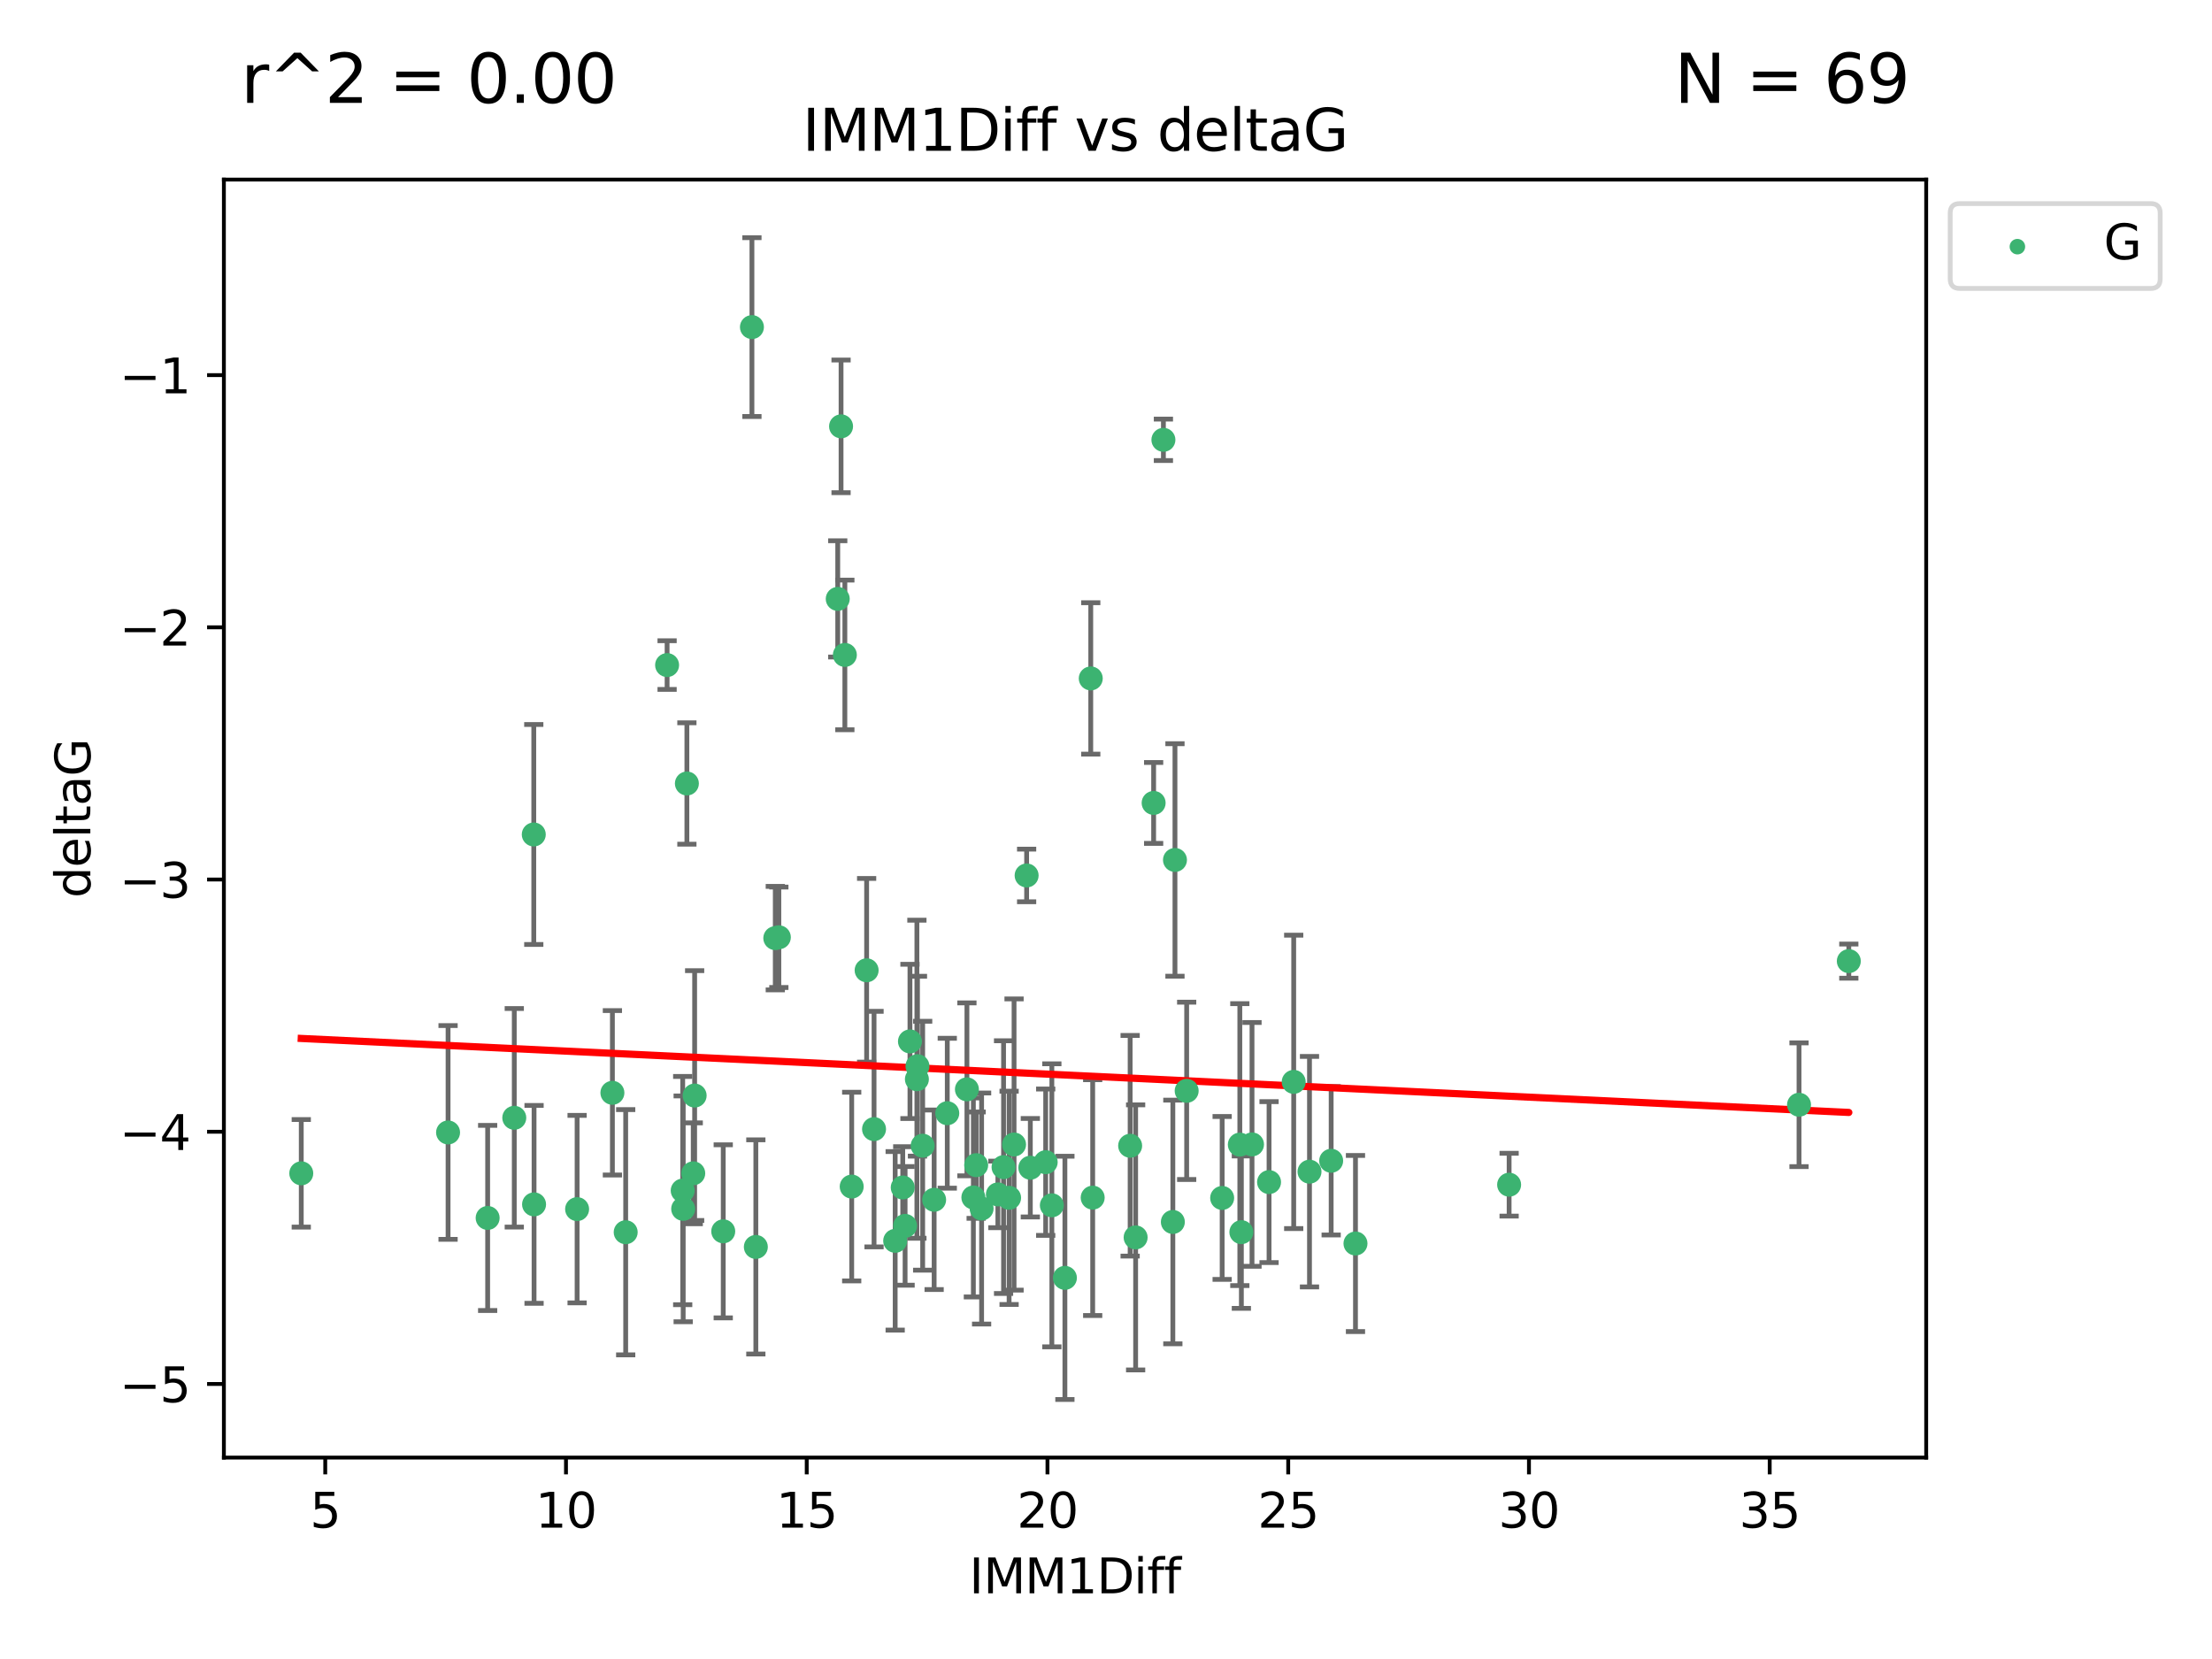 <?xml version="1.0" encoding="utf-8" standalone="no"?>
<!DOCTYPE svg PUBLIC "-//W3C//DTD SVG 1.1//EN"
  "http://www.w3.org/Graphics/SVG/1.1/DTD/svg11.dtd">
<svg xmlns:xlink="http://www.w3.org/1999/xlink" width="460.8pt" height="345.6pt" viewBox="0 0 460.8 345.6" xmlns="http://www.w3.org/2000/svg" version="1.1">
 <defs>
  <style type="text/css">*{stroke-linejoin: round; stroke-linecap: butt}</style>
 </defs>
 <g id="figure_1">
  <g id="patch_1">
   <path d="M 0 345.6 
L 460.8 345.6 
L 460.8 0 
L 0 0 
z
" style="fill: #ffffff"/>
  </g>
  <g id="axes_1">
   <g id="patch_2">
    <path d="M 46.64 303.64 
L 401.26 303.64 
L 401.26 37.411 
L 46.64 37.411 
z
" style="fill: #ffffff"/>
   </g>
   <g id="PathCollection_1">
    <defs>
     <path id="m825b48c2b1" d="M 0 1.118 
C 0.297 1.118 0.581 1 0.791 0.791 
C 1 0.581 1.118 0.297 1.118 0 
C 1.118 -0.297 1 -0.581 0.791 -0.791 
C 0.581 -1 0.297 -1.118 0 -1.118 
C -0.297 -1.118 -0.581 -1 -0.791 -0.791 
C -1 -0.581 -1.118 -0.297 -1.118 0 
C -1.118 0.297 -1 0.581 -0.791 0.791 
C -0.581 1 -0.297 1.118 0 1.118 
z
" style="stroke: #3cb371"/>
    </defs>
    <g clip-path="url(#p982694603c)">
     <use xlink:href="#m825b48c2b1" x="62.759" y="244.425" style="fill: #3cb371; stroke: #3cb371"/>
     <use xlink:href="#m825b48c2b1" x="130.343" y="256.695" style="fill: #3cb371; stroke: #3cb371"/>
     <use xlink:href="#m825b48c2b1" x="120.222" y="251.881" style="fill: #3cb371; stroke: #3cb371"/>
     <use xlink:href="#m825b48c2b1" x="107.133" y="232.858" style="fill: #3cb371; stroke: #3cb371"/>
     <use xlink:href="#m825b48c2b1" x="93.341" y="235.911" style="fill: #3cb371; stroke: #3cb371"/>
     <use xlink:href="#m825b48c2b1" x="244.326" y="254.558" style="fill: #3cb371; stroke: #3cb371"/>
     <use xlink:href="#m825b48c2b1" x="219.12" y="251.089" style="fill: #3cb371; stroke: #3cb371"/>
     <use xlink:href="#m825b48c2b1" x="207.877" y="248.817" style="fill: #3cb371; stroke: #3cb371"/>
     <use xlink:href="#m825b48c2b1" x="144.415" y="244.425" style="fill: #3cb371; stroke: #3cb371"/>
     <use xlink:href="#m825b48c2b1" x="101.586" y="253.721" style="fill: #3cb371; stroke: #3cb371"/>
     <use xlink:href="#m825b48c2b1" x="111.255" y="250.893" style="fill: #3cb371; stroke: #3cb371"/>
     <use xlink:href="#m825b48c2b1" x="188.548" y="255.371" style="fill: #3cb371; stroke: #3cb371"/>
     <use xlink:href="#m825b48c2b1" x="150.664" y="256.507" style="fill: #3cb371; stroke: #3cb371"/>
     <use xlink:href="#m825b48c2b1" x="202.771" y="249.45" style="fill: #3cb371; stroke: #3cb371"/>
     <use xlink:href="#m825b48c2b1" x="186.482" y="258.487" style="fill: #3cb371; stroke: #3cb371"/>
     <use xlink:href="#m825b48c2b1" x="269.502" y="225.376" style="fill: #3cb371; stroke: #3cb371"/>
     <use xlink:href="#m825b48c2b1" x="258.278" y="238.445" style="fill: #3cb371; stroke: #3cb371"/>
     <use xlink:href="#m825b48c2b1" x="182.079" y="235.214" style="fill: #3cb371; stroke: #3cb371"/>
     <use xlink:href="#m825b48c2b1" x="177.425" y="247.187" style="fill: #3cb371; stroke: #3cb371"/>
     <use xlink:href="#m825b48c2b1" x="203.353" y="242.723" style="fill: #3cb371; stroke: #3cb371"/>
     <use xlink:href="#m825b48c2b1" x="227.626" y="249.487" style="fill: #3cb371; stroke: #3cb371"/>
     <use xlink:href="#m825b48c2b1" x="277.306" y="241.81" style="fill: #3cb371; stroke: #3cb371"/>
     <use xlink:href="#m825b48c2b1" x="209.06" y="243.134" style="fill: #3cb371; stroke: #3cb371"/>
     <use xlink:href="#m825b48c2b1" x="272.792" y="244.081" style="fill: #3cb371; stroke: #3cb371"/>
     <use xlink:href="#m825b48c2b1" x="264.367" y="246.252" style="fill: #3cb371; stroke: #3cb371"/>
     <use xlink:href="#m825b48c2b1" x="244.768" y="179.144" style="fill: #3cb371; stroke: #3cb371"/>
     <use xlink:href="#m825b48c2b1" x="236.573" y="257.774" style="fill: #3cb371; stroke: #3cb371"/>
     <use xlink:href="#m825b48c2b1" x="254.597" y="249.556" style="fill: #3cb371; stroke: #3cb371"/>
     <use xlink:href="#m825b48c2b1" x="210.214" y="249.528" style="fill: #3cb371; stroke: #3cb371"/>
     <use xlink:href="#m825b48c2b1" x="142.319" y="251.826" style="fill: #3cb371; stroke: #3cb371"/>
     <use xlink:href="#m825b48c2b1" x="192.209" y="238.672" style="fill: #3cb371; stroke: #3cb371"/>
     <use xlink:href="#m825b48c2b1" x="188.057" y="247.376" style="fill: #3cb371; stroke: #3cb371"/>
     <use xlink:href="#m825b48c2b1" x="214.637" y="243.258" style="fill: #3cb371; stroke: #3cb371"/>
     <use xlink:href="#m825b48c2b1" x="162.249" y="195.252" style="fill: #3cb371; stroke: #3cb371"/>
     <use xlink:href="#m825b48c2b1" x="204.486" y="251.76" style="fill: #3cb371; stroke: #3cb371"/>
     <use xlink:href="#m825b48c2b1" x="194.597" y="249.936" style="fill: #3cb371; stroke: #3cb371"/>
     <use xlink:href="#m825b48c2b1" x="221.839" y="266.202" style="fill: #3cb371; stroke: #3cb371"/>
     <use xlink:href="#m825b48c2b1" x="138.969" y="138.549" style="fill: #3cb371; stroke: #3cb371"/>
     <use xlink:href="#m825b48c2b1" x="156.642" y="68.139" style="fill: #3cb371; stroke: #3cb371"/>
     <use xlink:href="#m825b48c2b1" x="260.816" y="238.401" style="fill: #3cb371; stroke: #3cb371"/>
     <use xlink:href="#m825b48c2b1" x="314.378" y="246.793" style="fill: #3cb371; stroke: #3cb371"/>
     <use xlink:href="#m825b48c2b1" x="235.43" y="238.684" style="fill: #3cb371; stroke: #3cb371"/>
     <use xlink:href="#m825b48c2b1" x="282.371" y="259.045" style="fill: #3cb371; stroke: #3cb371"/>
     <use xlink:href="#m825b48c2b1" x="258.599" y="256.68" style="fill: #3cb371; stroke: #3cb371"/>
     <use xlink:href="#m825b48c2b1" x="127.574" y="227.652" style="fill: #3cb371; stroke: #3cb371"/>
     <use xlink:href="#m825b48c2b1" x="161.507" y="195.43" style="fill: #3cb371; stroke: #3cb371"/>
     <use xlink:href="#m825b48c2b1" x="175.208" y="88.817" style="fill: #3cb371; stroke: #3cb371"/>
     <use xlink:href="#m825b48c2b1" x="197.335" y="231.905" style="fill: #3cb371; stroke: #3cb371"/>
     <use xlink:href="#m825b48c2b1" x="157.455" y="259.759" style="fill: #3cb371; stroke: #3cb371"/>
     <use xlink:href="#m825b48c2b1" x="191.126" y="222.107" style="fill: #3cb371; stroke: #3cb371"/>
     <use xlink:href="#m825b48c2b1" x="374.77" y="230.138" style="fill: #3cb371; stroke: #3cb371"/>
     <use xlink:href="#m825b48c2b1" x="174.516" y="124.76" style="fill: #3cb371; stroke: #3cb371"/>
     <use xlink:href="#m825b48c2b1" x="143.091" y="163.217" style="fill: #3cb371; stroke: #3cb371"/>
     <use xlink:href="#m825b48c2b1" x="180.534" y="202.131" style="fill: #3cb371; stroke: #3cb371"/>
     <use xlink:href="#m825b48c2b1" x="242.36" y="91.624" style="fill: #3cb371; stroke: #3cb371"/>
     <use xlink:href="#m825b48c2b1" x="189.561" y="216.946" style="fill: #3cb371; stroke: #3cb371"/>
     <use xlink:href="#m825b48c2b1" x="217.837" y="242.106" style="fill: #3cb371; stroke: #3cb371"/>
     <use xlink:href="#m825b48c2b1" x="201.427" y="226.931" style="fill: #3cb371; stroke: #3cb371"/>
     <use xlink:href="#m825b48c2b1" x="176" y="136.435" style="fill: #3cb371; stroke: #3cb371"/>
     <use xlink:href="#m825b48c2b1" x="191.006" y="224.821" style="fill: #3cb371; stroke: #3cb371"/>
     <use xlink:href="#m825b48c2b1" x="227.225" y="141.327" style="fill: #3cb371; stroke: #3cb371"/>
     <use xlink:href="#m825b48c2b1" x="385.141" y="200.22" style="fill: #3cb371; stroke: #3cb371"/>
     <use xlink:href="#m825b48c2b1" x="213.865" y="182.375" style="fill: #3cb371; stroke: #3cb371"/>
     <use xlink:href="#m825b48c2b1" x="247.205" y="227.244" style="fill: #3cb371; stroke: #3cb371"/>
     <use xlink:href="#m825b48c2b1" x="211.247" y="238.422" style="fill: #3cb371; stroke: #3cb371"/>
     <use xlink:href="#m825b48c2b1" x="111.195" y="173.836" style="fill: #3cb371; stroke: #3cb371"/>
     <use xlink:href="#m825b48c2b1" x="144.706" y="228.223" style="fill: #3cb371; stroke: #3cb371"/>
     <use xlink:href="#m825b48c2b1" x="142.219" y="248.018" style="fill: #3cb371; stroke: #3cb371"/>
     <use xlink:href="#m825b48c2b1" x="240.324" y="167.265" style="fill: #3cb371; stroke: #3cb371"/>
    </g>
   </g>
   <g id="matplotlib.axis_1">
    <g id="xtick_1">
     <g id="line2d_1">
      <defs>
       <path id="m8f45cfe10c" d="M 0 0 
L 0 3.5 
" style="stroke: #000000; stroke-width: 0.8"/>
      </defs>
      <g>
       <use xlink:href="#m8f45cfe10c" x="67.754" y="303.64" style="stroke: #000000; stroke-width: 0.8"/>
      </g>
     </g>
     <g id="text_1">
      <!-- 5 -->
      <g transform="translate(64.573 318.238)scale(0.1 -0.1)">
       <defs>
        <path id="DejaVuSans-35" d="M 691 4666 
L 3169 4666 
L 3169 4134 
L 1269 4134 
L 1269 2991 
Q 1406 3038 1543 3061 
Q 1681 3084 1819 3084 
Q 2600 3084 3056 2656 
Q 3513 2228 3513 1497 
Q 3513 744 3044 326 
Q 2575 -91 1722 -91 
Q 1428 -91 1123 -41 
Q 819 9 494 109 
L 494 744 
Q 775 591 1075 516 
Q 1375 441 1709 441 
Q 2250 441 2565 725 
Q 2881 1009 2881 1497 
Q 2881 1984 2565 2268 
Q 2250 2553 1709 2553 
Q 1456 2553 1204 2497 
Q 953 2441 691 2322 
L 691 4666 
z
" transform="scale(0.016)"/>
       </defs>
       <use xlink:href="#DejaVuSans-35"/>
      </g>
     </g>
    </g>
    <g id="xtick_2">
     <g id="line2d_2">
      <g>
       <use xlink:href="#m8f45cfe10c" x="117.905" y="303.64" style="stroke: #000000; stroke-width: 0.8"/>
      </g>
     </g>
     <g id="text_2">
      <!-- 10 -->
      <g transform="translate(111.543 318.238)scale(0.1 -0.1)">
       <defs>
        <path id="DejaVuSans-31" d="M 794 531 
L 1825 531 
L 1825 4091 
L 703 3866 
L 703 4441 
L 1819 4666 
L 2450 4666 
L 2450 531 
L 3481 531 
L 3481 0 
L 794 0 
L 794 531 
z
" transform="scale(0.016)"/>
        <path id="DejaVuSans-30" d="M 2034 4250 
Q 1547 4250 1301 3770 
Q 1056 3291 1056 2328 
Q 1056 1369 1301 889 
Q 1547 409 2034 409 
Q 2525 409 2770 889 
Q 3016 1369 3016 2328 
Q 3016 3291 2770 3770 
Q 2525 4250 2034 4250 
z
M 2034 4750 
Q 2819 4750 3233 4129 
Q 3647 3509 3647 2328 
Q 3647 1150 3233 529 
Q 2819 -91 2034 -91 
Q 1250 -91 836 529 
Q 422 1150 422 2328 
Q 422 3509 836 4129 
Q 1250 4750 2034 4750 
z
" transform="scale(0.016)"/>
       </defs>
       <use xlink:href="#DejaVuSans-31"/>
       <use xlink:href="#DejaVuSans-30" x="63.623"/>
      </g>
     </g>
    </g>
    <g id="xtick_3">
     <g id="line2d_3">
      <g>
       <use xlink:href="#m8f45cfe10c" x="168.057" y="303.64" style="stroke: #000000; stroke-width: 0.8"/>
      </g>
     </g>
     <g id="text_3">
      <!-- 15 -->
      <g transform="translate(161.694 318.238)scale(0.1 -0.1)">
       <use xlink:href="#DejaVuSans-31"/>
       <use xlink:href="#DejaVuSans-35" x="63.623"/>
      </g>
     </g>
    </g>
    <g id="xtick_4">
     <g id="line2d_4">
      <g>
       <use xlink:href="#m8f45cfe10c" x="218.208" y="303.64" style="stroke: #000000; stroke-width: 0.8"/>
      </g>
     </g>
     <g id="text_4">
      <!-- 20 -->
      <g transform="translate(211.845 318.238)scale(0.1 -0.1)">
       <defs>
        <path id="DejaVuSans-32" d="M 1228 531 
L 3431 531 
L 3431 0 
L 469 0 
L 469 531 
Q 828 903 1448 1529 
Q 2069 2156 2228 2338 
Q 2531 2678 2651 2914 
Q 2772 3150 2772 3378 
Q 2772 3750 2511 3984 
Q 2250 4219 1831 4219 
Q 1534 4219 1204 4116 
Q 875 4013 500 3803 
L 500 4441 
Q 881 4594 1212 4672 
Q 1544 4750 1819 4750 
Q 2544 4750 2975 4387 
Q 3406 4025 3406 3419 
Q 3406 3131 3298 2873 
Q 3191 2616 2906 2266 
Q 2828 2175 2409 1742 
Q 1991 1309 1228 531 
z
" transform="scale(0.016)"/>
       </defs>
       <use xlink:href="#DejaVuSans-32"/>
       <use xlink:href="#DejaVuSans-30" x="63.623"/>
      </g>
     </g>
    </g>
    <g id="xtick_5">
     <g id="line2d_5">
      <g>
       <use xlink:href="#m8f45cfe10c" x="268.359" y="303.64" style="stroke: #000000; stroke-width: 0.8"/>
      </g>
     </g>
     <g id="text_5">
      <!-- 25 -->
      <g transform="translate(261.996 318.238)scale(0.1 -0.1)">
       <use xlink:href="#DejaVuSans-32"/>
       <use xlink:href="#DejaVuSans-35" x="63.623"/>
      </g>
     </g>
    </g>
    <g id="xtick_6">
     <g id="line2d_6">
      <g>
       <use xlink:href="#m8f45cfe10c" x="318.51" y="303.64" style="stroke: #000000; stroke-width: 0.8"/>
      </g>
     </g>
     <g id="text_6">
      <!-- 30 -->
      <g transform="translate(312.148 318.238)scale(0.1 -0.1)">
       <defs>
        <path id="DejaVuSans-33" d="M 2597 2516 
Q 3050 2419 3304 2112 
Q 3559 1806 3559 1356 
Q 3559 666 3084 287 
Q 2609 -91 1734 -91 
Q 1441 -91 1130 -33 
Q 819 25 488 141 
L 488 750 
Q 750 597 1062 519 
Q 1375 441 1716 441 
Q 2309 441 2620 675 
Q 2931 909 2931 1356 
Q 2931 1769 2642 2001 
Q 2353 2234 1838 2234 
L 1294 2234 
L 1294 2753 
L 1863 2753 
Q 2328 2753 2575 2939 
Q 2822 3125 2822 3475 
Q 2822 3834 2567 4026 
Q 2313 4219 1838 4219 
Q 1578 4219 1281 4162 
Q 984 4106 628 3988 
L 628 4550 
Q 988 4650 1302 4700 
Q 1616 4750 1894 4750 
Q 2613 4750 3031 4423 
Q 3450 4097 3450 3541 
Q 3450 3153 3228 2886 
Q 3006 2619 2597 2516 
z
" transform="scale(0.016)"/>
       </defs>
       <use xlink:href="#DejaVuSans-33"/>
       <use xlink:href="#DejaVuSans-30" x="63.623"/>
      </g>
     </g>
    </g>
    <g id="xtick_7">
     <g id="line2d_7">
      <g>
       <use xlink:href="#m8f45cfe10c" x="368.661" y="303.64" style="stroke: #000000; stroke-width: 0.8"/>
      </g>
     </g>
     <g id="text_7">
      <!-- 35 -->
      <g transform="translate(362.299 318.238)scale(0.1 -0.1)">
       <use xlink:href="#DejaVuSans-33"/>
       <use xlink:href="#DejaVuSans-35" x="63.623"/>
      </g>
     </g>
    </g>
    <g id="text_8">
     <!-- IMM1Diff -->
     <g transform="translate(201.906 331.917)scale(0.1 -0.1)">
      <defs>
       <path id="DejaVuSans-49" d="M 628 4666 
L 1259 4666 
L 1259 0 
L 628 0 
L 628 4666 
z
" transform="scale(0.016)"/>
       <path id="DejaVuSans-4d" d="M 628 4666 
L 1569 4666 
L 2759 1491 
L 3956 4666 
L 4897 4666 
L 4897 0 
L 4281 0 
L 4281 4097 
L 3078 897 
L 2444 897 
L 1241 4097 
L 1241 0 
L 628 0 
L 628 4666 
z
" transform="scale(0.016)"/>
       <path id="DejaVuSans-44" d="M 1259 4147 
L 1259 519 
L 2022 519 
Q 2988 519 3436 956 
Q 3884 1394 3884 2338 
Q 3884 3275 3436 3711 
Q 2988 4147 2022 4147 
L 1259 4147 
z
M 628 4666 
L 1925 4666 
Q 3281 4666 3915 4102 
Q 4550 3538 4550 2338 
Q 4550 1131 3912 565 
Q 3275 0 1925 0 
L 628 0 
L 628 4666 
z
" transform="scale(0.016)"/>
       <path id="DejaVuSans-69" d="M 603 3500 
L 1178 3500 
L 1178 0 
L 603 0 
L 603 3500 
z
M 603 4863 
L 1178 4863 
L 1178 4134 
L 603 4134 
L 603 4863 
z
" transform="scale(0.016)"/>
       <path id="DejaVuSans-66" d="M 2375 4863 
L 2375 4384 
L 1825 4384 
Q 1516 4384 1395 4259 
Q 1275 4134 1275 3809 
L 1275 3500 
L 2222 3500 
L 2222 3053 
L 1275 3053 
L 1275 0 
L 697 0 
L 697 3053 
L 147 3053 
L 147 3500 
L 697 3500 
L 697 3744 
Q 697 4328 969 4595 
Q 1241 4863 1831 4863 
L 2375 4863 
z
" transform="scale(0.016)"/>
      </defs>
      <use xlink:href="#DejaVuSans-49"/>
      <use xlink:href="#DejaVuSans-4d" x="29.492"/>
      <use xlink:href="#DejaVuSans-4d" x="115.771"/>
      <use xlink:href="#DejaVuSans-31" x="202.051"/>
      <use xlink:href="#DejaVuSans-44" x="265.674"/>
      <use xlink:href="#DejaVuSans-69" x="342.676"/>
      <use xlink:href="#DejaVuSans-66" x="370.459"/>
      <use xlink:href="#DejaVuSans-66" x="405.664"/>
     </g>
    </g>
   </g>
   <g id="matplotlib.axis_2">
    <g id="ytick_1">
     <g id="line2d_8">
      <defs>
       <path id="mdd35328c5e" d="M 0 0 
L -3.5 0 
" style="stroke: #000000; stroke-width: 0.8"/>
      </defs>
      <g>
       <use xlink:href="#mdd35328c5e" x="46.64" y="288.305" style="stroke: #000000; stroke-width: 0.8"/>
      </g>
     </g>
     <g id="text_9">
      <!-- −5 -->
      <g transform="translate(24.898 292.104)scale(0.1 -0.1)">
       <defs>
        <path id="DejaVuSans-2212" d="M 678 2272 
L 4684 2272 
L 4684 1741 
L 678 1741 
L 678 2272 
z
" transform="scale(0.016)"/>
       </defs>
       <use xlink:href="#DejaVuSans-2212"/>
       <use xlink:href="#DejaVuSans-35" x="83.789"/>
      </g>
     </g>
    </g>
    <g id="ytick_2">
     <g id="line2d_9">
      <g>
       <use xlink:href="#mdd35328c5e" x="46.64" y="235.764" style="stroke: #000000; stroke-width: 0.8"/>
      </g>
     </g>
     <g id="text_10">
      <!-- −4 -->
      <g transform="translate(24.898 239.563)scale(0.1 -0.1)">
       <defs>
        <path id="DejaVuSans-34" d="M 2419 4116 
L 825 1625 
L 2419 1625 
L 2419 4116 
z
M 2253 4666 
L 3047 4666 
L 3047 1625 
L 3713 1625 
L 3713 1100 
L 3047 1100 
L 3047 0 
L 2419 0 
L 2419 1100 
L 313 1100 
L 313 1709 
L 2253 4666 
z
" transform="scale(0.016)"/>
       </defs>
       <use xlink:href="#DejaVuSans-2212"/>
       <use xlink:href="#DejaVuSans-34" x="83.789"/>
      </g>
     </g>
    </g>
    <g id="ytick_3">
     <g id="line2d_10">
      <g>
       <use xlink:href="#mdd35328c5e" x="46.64" y="183.223" style="stroke: #000000; stroke-width: 0.8"/>
      </g>
     </g>
     <g id="text_11">
      <!-- −3 -->
      <g transform="translate(24.898 187.022)scale(0.1 -0.1)">
       <use xlink:href="#DejaVuSans-2212"/>
       <use xlink:href="#DejaVuSans-33" x="83.789"/>
      </g>
     </g>
    </g>
    <g id="ytick_4">
     <g id="line2d_11">
      <g>
       <use xlink:href="#mdd35328c5e" x="46.64" y="130.682" style="stroke: #000000; stroke-width: 0.8"/>
      </g>
     </g>
     <g id="text_12">
      <!-- −2 -->
      <g transform="translate(24.898 134.481)scale(0.1 -0.1)">
       <use xlink:href="#DejaVuSans-2212"/>
       <use xlink:href="#DejaVuSans-32" x="83.789"/>
      </g>
     </g>
    </g>
    <g id="ytick_5">
     <g id="line2d_12">
      <g>
       <use xlink:href="#mdd35328c5e" x="46.64" y="78.141" style="stroke: #000000; stroke-width: 0.8"/>
      </g>
     </g>
     <g id="text_13">
      <!-- −1 -->
      <g transform="translate(24.898 81.94)scale(0.1 -0.1)">
       <use xlink:href="#DejaVuSans-2212"/>
       <use xlink:href="#DejaVuSans-31" x="83.789"/>
      </g>
     </g>
    </g>
    <g id="text_14">
     <!-- deltaG -->
     <g transform="translate(18.818 187.064)rotate(-90)scale(0.1 -0.1)">
      <defs>
       <path id="DejaVuSans-64" d="M 2906 2969 
L 2906 4863 
L 3481 4863 
L 3481 0 
L 2906 0 
L 2906 525 
Q 2725 213 2448 61 
Q 2172 -91 1784 -91 
Q 1150 -91 751 415 
Q 353 922 353 1747 
Q 353 2572 751 3078 
Q 1150 3584 1784 3584 
Q 2172 3584 2448 3432 
Q 2725 3281 2906 2969 
z
M 947 1747 
Q 947 1113 1208 752 
Q 1469 391 1925 391 
Q 2381 391 2643 752 
Q 2906 1113 2906 1747 
Q 2906 2381 2643 2742 
Q 2381 3103 1925 3103 
Q 1469 3103 1208 2742 
Q 947 2381 947 1747 
z
" transform="scale(0.016)"/>
       <path id="DejaVuSans-65" d="M 3597 1894 
L 3597 1613 
L 953 1613 
Q 991 1019 1311 708 
Q 1631 397 2203 397 
Q 2534 397 2845 478 
Q 3156 559 3463 722 
L 3463 178 
Q 3153 47 2828 -22 
Q 2503 -91 2169 -91 
Q 1331 -91 842 396 
Q 353 884 353 1716 
Q 353 2575 817 3079 
Q 1281 3584 2069 3584 
Q 2775 3584 3186 3129 
Q 3597 2675 3597 1894 
z
M 3022 2063 
Q 3016 2534 2758 2815 
Q 2500 3097 2075 3097 
Q 1594 3097 1305 2825 
Q 1016 2553 972 2059 
L 3022 2063 
z
" transform="scale(0.016)"/>
       <path id="DejaVuSans-6c" d="M 603 4863 
L 1178 4863 
L 1178 0 
L 603 0 
L 603 4863 
z
" transform="scale(0.016)"/>
       <path id="DejaVuSans-74" d="M 1172 4494 
L 1172 3500 
L 2356 3500 
L 2356 3053 
L 1172 3053 
L 1172 1153 
Q 1172 725 1289 603 
Q 1406 481 1766 481 
L 2356 481 
L 2356 0 
L 1766 0 
Q 1100 0 847 248 
Q 594 497 594 1153 
L 594 3053 
L 172 3053 
L 172 3500 
L 594 3500 
L 594 4494 
L 1172 4494 
z
" transform="scale(0.016)"/>
       <path id="DejaVuSans-61" d="M 2194 1759 
Q 1497 1759 1228 1600 
Q 959 1441 959 1056 
Q 959 750 1161 570 
Q 1363 391 1709 391 
Q 2188 391 2477 730 
Q 2766 1069 2766 1631 
L 2766 1759 
L 2194 1759 
z
M 3341 1997 
L 3341 0 
L 2766 0 
L 2766 531 
Q 2569 213 2275 61 
Q 1981 -91 1556 -91 
Q 1019 -91 701 211 
Q 384 513 384 1019 
Q 384 1609 779 1909 
Q 1175 2209 1959 2209 
L 2766 2209 
L 2766 2266 
Q 2766 2663 2505 2880 
Q 2244 3097 1772 3097 
Q 1472 3097 1187 3025 
Q 903 2953 641 2809 
L 641 3341 
Q 956 3463 1253 3523 
Q 1550 3584 1831 3584 
Q 2591 3584 2966 3190 
Q 3341 2797 3341 1997 
z
" transform="scale(0.016)"/>
       <path id="DejaVuSans-47" d="M 3809 666 
L 3809 1919 
L 2778 1919 
L 2778 2438 
L 4434 2438 
L 4434 434 
Q 4069 175 3628 42 
Q 3188 -91 2688 -91 
Q 1594 -91 976 548 
Q 359 1188 359 2328 
Q 359 3472 976 4111 
Q 1594 4750 2688 4750 
Q 3144 4750 3555 4637 
Q 3966 4525 4313 4306 
L 4313 3634 
Q 3963 3931 3569 4081 
Q 3175 4231 2741 4231 
Q 1884 4231 1454 3753 
Q 1025 3275 1025 2328 
Q 1025 1384 1454 906 
Q 1884 428 2741 428 
Q 3075 428 3337 486 
Q 3600 544 3809 666 
z
" transform="scale(0.016)"/>
      </defs>
      <use xlink:href="#DejaVuSans-64"/>
      <use xlink:href="#DejaVuSans-65" x="63.477"/>
      <use xlink:href="#DejaVuSans-6c" x="125"/>
      <use xlink:href="#DejaVuSans-74" x="152.783"/>
      <use xlink:href="#DejaVuSans-61" x="191.992"/>
      <use xlink:href="#DejaVuSans-47" x="253.271"/>
     </g>
    </g>
   </g>
   <g id="LineCollection_1">
    <path d="M 62.759 255.627 
L 62.759 233.222 
" clip-path="url(#p982694603c)" style="fill: none; stroke: #696969"/>
    <path d="M 130.343 282.242 
L 130.343 231.149 
" clip-path="url(#p982694603c)" style="fill: none; stroke: #696969"/>
    <path d="M 120.222 271.408 
L 120.222 232.354 
" clip-path="url(#p982694603c)" style="fill: none; stroke: #696969"/>
    <path d="M 107.133 255.624 
L 107.133 210.093 
" clip-path="url(#p982694603c)" style="fill: none; stroke: #696969"/>
    <path d="M 93.341 258.174 
L 93.341 213.647 
" clip-path="url(#p982694603c)" style="fill: none; stroke: #696969"/>
    <path d="M 244.326 279.938 
L 244.326 229.178 
" clip-path="url(#p982694603c)" style="fill: none; stroke: #696969"/>
    <path d="M 219.12 280.57 
L 219.12 221.607 
" clip-path="url(#p982694603c)" style="fill: none; stroke: #696969"/>
    <path d="M 207.877 255.751 
L 207.877 241.882 
" clip-path="url(#p982694603c)" style="fill: none; stroke: #696969"/>
    <path d="M 144.415 254.937 
L 144.415 233.913 
" clip-path="url(#p982694603c)" style="fill: none; stroke: #696969"/>
    <path d="M 101.586 273.003 
L 101.586 234.438 
" clip-path="url(#p982694603c)" style="fill: none; stroke: #696969"/>
    <path d="M 111.255 271.505 
L 111.255 230.282 
" clip-path="url(#p982694603c)" style="fill: none; stroke: #696969"/>
    <path d="M 188.548 267.729 
L 188.548 243.012 
" clip-path="url(#p982694603c)" style="fill: none; stroke: #696969"/>
    <path d="M 150.664 274.537 
L 150.664 238.476 
" clip-path="url(#p982694603c)" style="fill: none; stroke: #696969"/>
    <path d="M 202.771 270.178 
L 202.771 228.721 
" clip-path="url(#p982694603c)" style="fill: none; stroke: #696969"/>
    <path d="M 186.482 277.081 
L 186.482 239.893 
" clip-path="url(#p982694603c)" style="fill: none; stroke: #696969"/>
    <path d="M 269.502 255.936 
L 269.502 194.815 
" clip-path="url(#p982694603c)" style="fill: none; stroke: #696969"/>
    <path d="M 258.278 267.808 
L 258.278 209.081 
" clip-path="url(#p982694603c)" style="fill: none; stroke: #696969"/>
    <path d="M 182.079 259.751 
L 182.079 210.678 
" clip-path="url(#p982694603c)" style="fill: none; stroke: #696969"/>
    <path d="M 177.425 266.841 
L 177.425 227.533 
" clip-path="url(#p982694603c)" style="fill: none; stroke: #696969"/>
    <path d="M 203.353 253.801 
L 203.353 231.644 
" clip-path="url(#p982694603c)" style="fill: none; stroke: #696969"/>
    <path d="M 227.626 274.048 
L 227.626 224.927 
" clip-path="url(#p982694603c)" style="fill: none; stroke: #696969"/>
    <path d="M 277.306 257.271 
L 277.306 226.349 
" clip-path="url(#p982694603c)" style="fill: none; stroke: #696969"/>
    <path d="M 209.06 269.461 
L 209.06 216.808 
" clip-path="url(#p982694603c)" style="fill: none; stroke: #696969"/>
    <path d="M 272.792 268.088 
L 272.792 220.074 
" clip-path="url(#p982694603c)" style="fill: none; stroke: #696969"/>
    <path d="M 264.367 263.015 
L 264.367 229.489 
" clip-path="url(#p982694603c)" style="fill: none; stroke: #696969"/>
    <path d="M 244.768 203.359 
L 244.768 154.929 
" clip-path="url(#p982694603c)" style="fill: none; stroke: #696969"/>
    <path d="M 236.573 285.384 
L 236.573 230.164 
" clip-path="url(#p982694603c)" style="fill: none; stroke: #696969"/>
    <path d="M 254.597 266.523 
L 254.597 232.589 
" clip-path="url(#p982694603c)" style="fill: none; stroke: #696969"/>
    <path d="M 210.214 271.741 
L 210.214 227.314 
" clip-path="url(#p982694603c)" style="fill: none; stroke: #696969"/>
    <path d="M 142.319 275.345 
L 142.319 228.307 
" clip-path="url(#p982694603c)" style="fill: none; stroke: #696969"/>
    <path d="M 192.209 264.599 
L 192.209 212.746 
" clip-path="url(#p982694603c)" style="fill: none; stroke: #696969"/>
    <path d="M 188.057 255.872 
L 188.057 238.88 
" clip-path="url(#p982694603c)" style="fill: none; stroke: #696969"/>
    <path d="M 214.637 253.515 
L 214.637 233.002 
" clip-path="url(#p982694603c)" style="fill: none; stroke: #696969"/>
    <path d="M 162.249 205.714 
L 162.249 184.79 
" clip-path="url(#p982694603c)" style="fill: none; stroke: #696969"/>
    <path d="M 204.486 275.826 
L 204.486 227.693 
" clip-path="url(#p982694603c)" style="fill: none; stroke: #696969"/>
    <path d="M 194.597 268.638 
L 194.597 231.234 
" clip-path="url(#p982694603c)" style="fill: none; stroke: #696969"/>
    <path d="M 221.839 291.539 
L 221.839 240.865 
" clip-path="url(#p982694603c)" style="fill: none; stroke: #696969"/>
    <path d="M 138.969 143.615 
L 138.969 133.482 
" clip-path="url(#p982694603c)" style="fill: none; stroke: #696969"/>
    <path d="M 156.642 86.766 
L 156.642 49.513 
" clip-path="url(#p982694603c)" style="fill: none; stroke: #696969"/>
    <path d="M 260.816 263.792 
L 260.816 213.01 
" clip-path="url(#p982694603c)" style="fill: none; stroke: #696969"/>
    <path d="M 314.378 253.335 
L 314.378 240.251 
" clip-path="url(#p982694603c)" style="fill: none; stroke: #696969"/>
    <path d="M 235.43 261.667 
L 235.43 215.702 
" clip-path="url(#p982694603c)" style="fill: none; stroke: #696969"/>
    <path d="M 282.371 277.389 
L 282.371 240.702 
" clip-path="url(#p982694603c)" style="fill: none; stroke: #696969"/>
    <path d="M 258.599 272.553 
L 258.599 240.808 
" clip-path="url(#p982694603c)" style="fill: none; stroke: #696969"/>
    <path d="M 127.574 244.777 
L 127.574 210.527 
" clip-path="url(#p982694603c)" style="fill: none; stroke: #696969"/>
    <path d="M 161.507 206.207 
L 161.507 184.653 
" clip-path="url(#p982694603c)" style="fill: none; stroke: #696969"/>
    <path d="M 175.208 102.635 
L 175.208 75 
" clip-path="url(#p982694603c)" style="fill: none; stroke: #696969"/>
    <path d="M 197.335 247.516 
L 197.335 216.294 
" clip-path="url(#p982694603c)" style="fill: none; stroke: #696969"/>
    <path d="M 157.455 282.067 
L 157.455 237.45 
" clip-path="url(#p982694603c)" style="fill: none; stroke: #696969"/>
    <path d="M 191.126 240.845 
L 191.126 203.369 
" clip-path="url(#p982694603c)" style="fill: none; stroke: #696969"/>
    <path d="M 374.77 243.023 
L 374.77 217.253 
" clip-path="url(#p982694603c)" style="fill: none; stroke: #696969"/>
    <path d="M 174.516 136.867 
L 174.516 112.652 
" clip-path="url(#p982694603c)" style="fill: none; stroke: #696969"/>
    <path d="M 143.091 175.863 
L 143.091 150.571 
" clip-path="url(#p982694603c)" style="fill: none; stroke: #696969"/>
    <path d="M 180.534 221.258 
L 180.534 183.003 
" clip-path="url(#p982694603c)" style="fill: none; stroke: #696969"/>
    <path d="M 242.36 95.942 
L 242.36 87.306 
" clip-path="url(#p982694603c)" style="fill: none; stroke: #696969"/>
    <path d="M 189.561 233.011 
L 189.561 200.881 
" clip-path="url(#p982694603c)" style="fill: none; stroke: #696969"/>
    <path d="M 217.837 257.353 
L 217.837 226.859 
" clip-path="url(#p982694603c)" style="fill: none; stroke: #696969"/>
    <path d="M 201.427 244.944 
L 201.427 208.919 
" clip-path="url(#p982694603c)" style="fill: none; stroke: #696969"/>
    <path d="M 176 152.024 
L 176 120.846 
" clip-path="url(#p982694603c)" style="fill: none; stroke: #696969"/>
    <path d="M 191.006 257.949 
L 191.006 191.694 
" clip-path="url(#p982694603c)" style="fill: none; stroke: #696969"/>
    <path d="M 227.225 157.095 
L 227.225 125.56 
" clip-path="url(#p982694603c)" style="fill: none; stroke: #696969"/>
    <path d="M 385.141 203.777 
L 385.141 196.663 
" clip-path="url(#p982694603c)" style="fill: none; stroke: #696969"/>
    <path d="M 213.865 187.855 
L 213.865 176.895 
" clip-path="url(#p982694603c)" style="fill: none; stroke: #696969"/>
    <path d="M 247.205 245.712 
L 247.205 208.775 
" clip-path="url(#p982694603c)" style="fill: none; stroke: #696969"/>
    <path d="M 211.247 268.756 
L 211.247 208.088 
" clip-path="url(#p982694603c)" style="fill: none; stroke: #696969"/>
    <path d="M 111.195 196.746 
L 111.195 150.927 
" clip-path="url(#p982694603c)" style="fill: none; stroke: #696969"/>
    <path d="M 144.706 254.242 
L 144.706 202.204 
" clip-path="url(#p982694603c)" style="fill: none; stroke: #696969"/>
    <path d="M 142.219 271.795 
L 142.219 224.242 
" clip-path="url(#p982694603c)" style="fill: none; stroke: #696969"/>
    <path d="M 240.324 175.693 
L 240.324 158.837 
" clip-path="url(#p982694603c)" style="fill: none; stroke: #696969"/>
   </g>
   <g id="line2d_13">
    <defs>
     <path id="mbebe354546" d="M 2 0 
L -2 -0 
" style="stroke: #696969"/>
    </defs>
    <g clip-path="url(#p982694603c)">
     <use xlink:href="#mbebe354546" x="62.759" y="255.627" style="fill: #696969; stroke: #696969"/>
     <use xlink:href="#mbebe354546" x="130.343" y="282.242" style="fill: #696969; stroke: #696969"/>
     <use xlink:href="#mbebe354546" x="120.222" y="271.408" style="fill: #696969; stroke: #696969"/>
     <use xlink:href="#mbebe354546" x="107.133" y="255.624" style="fill: #696969; stroke: #696969"/>
     <use xlink:href="#mbebe354546" x="93.341" y="258.174" style="fill: #696969; stroke: #696969"/>
     <use xlink:href="#mbebe354546" x="244.326" y="279.938" style="fill: #696969; stroke: #696969"/>
     <use xlink:href="#mbebe354546" x="219.12" y="280.57" style="fill: #696969; stroke: #696969"/>
     <use xlink:href="#mbebe354546" x="207.877" y="255.751" style="fill: #696969; stroke: #696969"/>
     <use xlink:href="#mbebe354546" x="144.415" y="254.937" style="fill: #696969; stroke: #696969"/>
     <use xlink:href="#mbebe354546" x="101.586" y="273.003" style="fill: #696969; stroke: #696969"/>
     <use xlink:href="#mbebe354546" x="111.255" y="271.505" style="fill: #696969; stroke: #696969"/>
     <use xlink:href="#mbebe354546" x="188.548" y="267.729" style="fill: #696969; stroke: #696969"/>
     <use xlink:href="#mbebe354546" x="150.664" y="274.537" style="fill: #696969; stroke: #696969"/>
     <use xlink:href="#mbebe354546" x="202.771" y="270.178" style="fill: #696969; stroke: #696969"/>
     <use xlink:href="#mbebe354546" x="186.482" y="277.081" style="fill: #696969; stroke: #696969"/>
     <use xlink:href="#mbebe354546" x="269.502" y="255.936" style="fill: #696969; stroke: #696969"/>
     <use xlink:href="#mbebe354546" x="258.278" y="267.808" style="fill: #696969; stroke: #696969"/>
     <use xlink:href="#mbebe354546" x="182.079" y="259.751" style="fill: #696969; stroke: #696969"/>
     <use xlink:href="#mbebe354546" x="177.425" y="266.841" style="fill: #696969; stroke: #696969"/>
     <use xlink:href="#mbebe354546" x="203.353" y="253.801" style="fill: #696969; stroke: #696969"/>
     <use xlink:href="#mbebe354546" x="227.626" y="274.048" style="fill: #696969; stroke: #696969"/>
     <use xlink:href="#mbebe354546" x="277.306" y="257.271" style="fill: #696969; stroke: #696969"/>
     <use xlink:href="#mbebe354546" x="209.06" y="269.461" style="fill: #696969; stroke: #696969"/>
     <use xlink:href="#mbebe354546" x="272.792" y="268.088" style="fill: #696969; stroke: #696969"/>
     <use xlink:href="#mbebe354546" x="264.367" y="263.015" style="fill: #696969; stroke: #696969"/>
     <use xlink:href="#mbebe354546" x="244.768" y="203.359" style="fill: #696969; stroke: #696969"/>
     <use xlink:href="#mbebe354546" x="236.573" y="285.384" style="fill: #696969; stroke: #696969"/>
     <use xlink:href="#mbebe354546" x="254.597" y="266.523" style="fill: #696969; stroke: #696969"/>
     <use xlink:href="#mbebe354546" x="210.214" y="271.741" style="fill: #696969; stroke: #696969"/>
     <use xlink:href="#mbebe354546" x="142.319" y="275.345" style="fill: #696969; stroke: #696969"/>
     <use xlink:href="#mbebe354546" x="192.209" y="264.599" style="fill: #696969; stroke: #696969"/>
     <use xlink:href="#mbebe354546" x="188.057" y="255.872" style="fill: #696969; stroke: #696969"/>
     <use xlink:href="#mbebe354546" x="214.637" y="253.515" style="fill: #696969; stroke: #696969"/>
     <use xlink:href="#mbebe354546" x="162.249" y="205.714" style="fill: #696969; stroke: #696969"/>
     <use xlink:href="#mbebe354546" x="204.486" y="275.826" style="fill: #696969; stroke: #696969"/>
     <use xlink:href="#mbebe354546" x="194.597" y="268.638" style="fill: #696969; stroke: #696969"/>
     <use xlink:href="#mbebe354546" x="221.839" y="291.539" style="fill: #696969; stroke: #696969"/>
     <use xlink:href="#mbebe354546" x="138.969" y="143.615" style="fill: #696969; stroke: #696969"/>
     <use xlink:href="#mbebe354546" x="156.642" y="86.766" style="fill: #696969; stroke: #696969"/>
     <use xlink:href="#mbebe354546" x="260.816" y="263.792" style="fill: #696969; stroke: #696969"/>
     <use xlink:href="#mbebe354546" x="314.378" y="253.335" style="fill: #696969; stroke: #696969"/>
     <use xlink:href="#mbebe354546" x="235.43" y="261.667" style="fill: #696969; stroke: #696969"/>
     <use xlink:href="#mbebe354546" x="282.371" y="277.389" style="fill: #696969; stroke: #696969"/>
     <use xlink:href="#mbebe354546" x="258.599" y="272.553" style="fill: #696969; stroke: #696969"/>
     <use xlink:href="#mbebe354546" x="127.574" y="244.777" style="fill: #696969; stroke: #696969"/>
     <use xlink:href="#mbebe354546" x="161.507" y="206.207" style="fill: #696969; stroke: #696969"/>
     <use xlink:href="#mbebe354546" x="175.208" y="102.635" style="fill: #696969; stroke: #696969"/>
     <use xlink:href="#mbebe354546" x="197.335" y="247.516" style="fill: #696969; stroke: #696969"/>
     <use xlink:href="#mbebe354546" x="157.455" y="282.067" style="fill: #696969; stroke: #696969"/>
     <use xlink:href="#mbebe354546" x="191.126" y="240.845" style="fill: #696969; stroke: #696969"/>
     <use xlink:href="#mbebe354546" x="374.77" y="243.023" style="fill: #696969; stroke: #696969"/>
     <use xlink:href="#mbebe354546" x="174.516" y="136.867" style="fill: #696969; stroke: #696969"/>
     <use xlink:href="#mbebe354546" x="143.091" y="175.863" style="fill: #696969; stroke: #696969"/>
     <use xlink:href="#mbebe354546" x="180.534" y="221.258" style="fill: #696969; stroke: #696969"/>
     <use xlink:href="#mbebe354546" x="242.36" y="95.942" style="fill: #696969; stroke: #696969"/>
     <use xlink:href="#mbebe354546" x="189.561" y="233.011" style="fill: #696969; stroke: #696969"/>
     <use xlink:href="#mbebe354546" x="217.837" y="257.353" style="fill: #696969; stroke: #696969"/>
     <use xlink:href="#mbebe354546" x="201.427" y="244.944" style="fill: #696969; stroke: #696969"/>
     <use xlink:href="#mbebe354546" x="176" y="152.024" style="fill: #696969; stroke: #696969"/>
     <use xlink:href="#mbebe354546" x="191.006" y="257.949" style="fill: #696969; stroke: #696969"/>
     <use xlink:href="#mbebe354546" x="227.225" y="157.095" style="fill: #696969; stroke: #696969"/>
     <use xlink:href="#mbebe354546" x="385.141" y="203.777" style="fill: #696969; stroke: #696969"/>
     <use xlink:href="#mbebe354546" x="213.865" y="187.855" style="fill: #696969; stroke: #696969"/>
     <use xlink:href="#mbebe354546" x="247.205" y="245.712" style="fill: #696969; stroke: #696969"/>
     <use xlink:href="#mbebe354546" x="211.247" y="268.756" style="fill: #696969; stroke: #696969"/>
     <use xlink:href="#mbebe354546" x="111.195" y="196.746" style="fill: #696969; stroke: #696969"/>
     <use xlink:href="#mbebe354546" x="144.706" y="254.242" style="fill: #696969; stroke: #696969"/>
     <use xlink:href="#mbebe354546" x="142.219" y="271.795" style="fill: #696969; stroke: #696969"/>
     <use xlink:href="#mbebe354546" x="240.324" y="175.693" style="fill: #696969; stroke: #696969"/>
    </g>
   </g>
   <g id="line2d_14">
    <g clip-path="url(#p982694603c)">
     <use xlink:href="#mbebe354546" x="62.759" y="233.222" style="fill: #696969; stroke: #696969"/>
     <use xlink:href="#mbebe354546" x="130.343" y="231.149" style="fill: #696969; stroke: #696969"/>
     <use xlink:href="#mbebe354546" x="120.222" y="232.354" style="fill: #696969; stroke: #696969"/>
     <use xlink:href="#mbebe354546" x="107.133" y="210.093" style="fill: #696969; stroke: #696969"/>
     <use xlink:href="#mbebe354546" x="93.341" y="213.647" style="fill: #696969; stroke: #696969"/>
     <use xlink:href="#mbebe354546" x="244.326" y="229.178" style="fill: #696969; stroke: #696969"/>
     <use xlink:href="#mbebe354546" x="219.12" y="221.607" style="fill: #696969; stroke: #696969"/>
     <use xlink:href="#mbebe354546" x="207.877" y="241.882" style="fill: #696969; stroke: #696969"/>
     <use xlink:href="#mbebe354546" x="144.415" y="233.913" style="fill: #696969; stroke: #696969"/>
     <use xlink:href="#mbebe354546" x="101.586" y="234.438" style="fill: #696969; stroke: #696969"/>
     <use xlink:href="#mbebe354546" x="111.255" y="230.282" style="fill: #696969; stroke: #696969"/>
     <use xlink:href="#mbebe354546" x="188.548" y="243.012" style="fill: #696969; stroke: #696969"/>
     <use xlink:href="#mbebe354546" x="150.664" y="238.476" style="fill: #696969; stroke: #696969"/>
     <use xlink:href="#mbebe354546" x="202.771" y="228.721" style="fill: #696969; stroke: #696969"/>
     <use xlink:href="#mbebe354546" x="186.482" y="239.893" style="fill: #696969; stroke: #696969"/>
     <use xlink:href="#mbebe354546" x="269.502" y="194.815" style="fill: #696969; stroke: #696969"/>
     <use xlink:href="#mbebe354546" x="258.278" y="209.081" style="fill: #696969; stroke: #696969"/>
     <use xlink:href="#mbebe354546" x="182.079" y="210.678" style="fill: #696969; stroke: #696969"/>
     <use xlink:href="#mbebe354546" x="177.425" y="227.533" style="fill: #696969; stroke: #696969"/>
     <use xlink:href="#mbebe354546" x="203.353" y="231.644" style="fill: #696969; stroke: #696969"/>
     <use xlink:href="#mbebe354546" x="227.626" y="224.927" style="fill: #696969; stroke: #696969"/>
     <use xlink:href="#mbebe354546" x="277.306" y="226.349" style="fill: #696969; stroke: #696969"/>
     <use xlink:href="#mbebe354546" x="209.06" y="216.808" style="fill: #696969; stroke: #696969"/>
     <use xlink:href="#mbebe354546" x="272.792" y="220.074" style="fill: #696969; stroke: #696969"/>
     <use xlink:href="#mbebe354546" x="264.367" y="229.489" style="fill: #696969; stroke: #696969"/>
     <use xlink:href="#mbebe354546" x="244.768" y="154.929" style="fill: #696969; stroke: #696969"/>
     <use xlink:href="#mbebe354546" x="236.573" y="230.164" style="fill: #696969; stroke: #696969"/>
     <use xlink:href="#mbebe354546" x="254.597" y="232.589" style="fill: #696969; stroke: #696969"/>
     <use xlink:href="#mbebe354546" x="210.214" y="227.314" style="fill: #696969; stroke: #696969"/>
     <use xlink:href="#mbebe354546" x="142.319" y="228.307" style="fill: #696969; stroke: #696969"/>
     <use xlink:href="#mbebe354546" x="192.209" y="212.746" style="fill: #696969; stroke: #696969"/>
     <use xlink:href="#mbebe354546" x="188.057" y="238.88" style="fill: #696969; stroke: #696969"/>
     <use xlink:href="#mbebe354546" x="214.637" y="233.002" style="fill: #696969; stroke: #696969"/>
     <use xlink:href="#mbebe354546" x="162.249" y="184.79" style="fill: #696969; stroke: #696969"/>
     <use xlink:href="#mbebe354546" x="204.486" y="227.693" style="fill: #696969; stroke: #696969"/>
     <use xlink:href="#mbebe354546" x="194.597" y="231.234" style="fill: #696969; stroke: #696969"/>
     <use xlink:href="#mbebe354546" x="221.839" y="240.865" style="fill: #696969; stroke: #696969"/>
     <use xlink:href="#mbebe354546" x="138.969" y="133.482" style="fill: #696969; stroke: #696969"/>
     <use xlink:href="#mbebe354546" x="156.642" y="49.513" style="fill: #696969; stroke: #696969"/>
     <use xlink:href="#mbebe354546" x="260.816" y="213.01" style="fill: #696969; stroke: #696969"/>
     <use xlink:href="#mbebe354546" x="314.378" y="240.251" style="fill: #696969; stroke: #696969"/>
     <use xlink:href="#mbebe354546" x="235.43" y="215.702" style="fill: #696969; stroke: #696969"/>
     <use xlink:href="#mbebe354546" x="282.371" y="240.702" style="fill: #696969; stroke: #696969"/>
     <use xlink:href="#mbebe354546" x="258.599" y="240.808" style="fill: #696969; stroke: #696969"/>
     <use xlink:href="#mbebe354546" x="127.574" y="210.527" style="fill: #696969; stroke: #696969"/>
     <use xlink:href="#mbebe354546" x="161.507" y="184.653" style="fill: #696969; stroke: #696969"/>
     <use xlink:href="#mbebe354546" x="175.208" y="75" style="fill: #696969; stroke: #696969"/>
     <use xlink:href="#mbebe354546" x="197.335" y="216.294" style="fill: #696969; stroke: #696969"/>
     <use xlink:href="#mbebe354546" x="157.455" y="237.45" style="fill: #696969; stroke: #696969"/>
     <use xlink:href="#mbebe354546" x="191.126" y="203.369" style="fill: #696969; stroke: #696969"/>
     <use xlink:href="#mbebe354546" x="374.77" y="217.253" style="fill: #696969; stroke: #696969"/>
     <use xlink:href="#mbebe354546" x="174.516" y="112.652" style="fill: #696969; stroke: #696969"/>
     <use xlink:href="#mbebe354546" x="143.091" y="150.571" style="fill: #696969; stroke: #696969"/>
     <use xlink:href="#mbebe354546" x="180.534" y="183.003" style="fill: #696969; stroke: #696969"/>
     <use xlink:href="#mbebe354546" x="242.36" y="87.306" style="fill: #696969; stroke: #696969"/>
     <use xlink:href="#mbebe354546" x="189.561" y="200.881" style="fill: #696969; stroke: #696969"/>
     <use xlink:href="#mbebe354546" x="217.837" y="226.859" style="fill: #696969; stroke: #696969"/>
     <use xlink:href="#mbebe354546" x="201.427" y="208.919" style="fill: #696969; stroke: #696969"/>
     <use xlink:href="#mbebe354546" x="176" y="120.846" style="fill: #696969; stroke: #696969"/>
     <use xlink:href="#mbebe354546" x="191.006" y="191.694" style="fill: #696969; stroke: #696969"/>
     <use xlink:href="#mbebe354546" x="227.225" y="125.56" style="fill: #696969; stroke: #696969"/>
     <use xlink:href="#mbebe354546" x="385.141" y="196.663" style="fill: #696969; stroke: #696969"/>
     <use xlink:href="#mbebe354546" x="213.865" y="176.895" style="fill: #696969; stroke: #696969"/>
     <use xlink:href="#mbebe354546" x="247.205" y="208.775" style="fill: #696969; stroke: #696969"/>
     <use xlink:href="#mbebe354546" x="211.247" y="208.088" style="fill: #696969; stroke: #696969"/>
     <use xlink:href="#mbebe354546" x="111.195" y="150.927" style="fill: #696969; stroke: #696969"/>
     <use xlink:href="#mbebe354546" x="144.706" y="202.204" style="fill: #696969; stroke: #696969"/>
     <use xlink:href="#mbebe354546" x="142.219" y="224.242" style="fill: #696969; stroke: #696969"/>
     <use xlink:href="#mbebe354546" x="240.324" y="158.837" style="fill: #696969; stroke: #696969"/>
    </g>
   </g>
   <g id="line2d_15">
    <path d="M 62.759 216.329 
L 130.343 219.56 
L 120.222 219.076 
L 107.133 218.451 
L 93.341 217.791 
L 244.326 225.009 
L 219.12 223.804 
L 207.877 223.267 
L 144.415 220.233 
L 101.586 218.186 
L 111.255 218.648 
L 188.548 222.343 
L 150.664 220.532 
L 202.771 223.023 
L 186.482 222.244 
L 269.502 226.213 
L 258.278 225.676 
L 182.079 222.034 
L 177.425 221.811 
L 203.353 223.051 
L 227.626 224.211 
L 277.306 226.586 
L 209.06 223.323 
L 272.792 226.37 
L 264.367 225.967 
L 244.768 225.03 
L 236.573 224.639 
L 254.597 225.5 
L 210.214 223.379 
L 142.319 220.133 
L 192.209 222.518 
L 188.057 222.319 
L 214.637 223.59 
L 162.249 221.086 
L 204.486 223.105 
L 194.597 222.632 
L 221.839 223.934 
L 138.969 219.973 
L 156.642 220.818 
L 260.816 225.798 
L 314.378 228.358 
L 235.43 224.584 
L 282.371 226.828 
L 258.599 225.692 
L 127.574 219.428 
L 161.507 221.05 
L 175.208 221.705 
L 197.335 222.763 
L 157.455 220.856 
L 191.126 222.466 
L 374.77 231.245 
L 174.516 221.672 
L 143.091 220.17 
L 180.534 221.96 
L 242.36 224.915 
L 189.561 222.391 
L 217.837 223.743 
L 201.427 222.959 
L 176 221.743 
L 191.006 222.46 
L 227.225 224.192 
L 385.141 231.741 
L 213.865 223.553 
L 247.205 225.147 
L 211.247 223.428 
L 111.195 218.645 
L 144.706 220.247 
L 142.219 220.128 
L 240.324 224.818 
" clip-path="url(#p982694603c)" style="fill: none; stroke: #ff0000; stroke-width: 1.5; stroke-linecap: square"/>
   </g>
   <g id="line2d_16">
    <defs>
     <path id="m119dbe6e35" d="M 0 2 
C 0.53 2 1.039 1.789 1.414 1.414 
C 1.789 1.039 2 0.53 2 0 
C 2 -0.53 1.789 -1.039 1.414 -1.414 
C 1.039 -1.789 0.53 -2 0 -2 
C -0.53 -2 -1.039 -1.789 -1.414 -1.414 
C -1.789 -1.039 -2 -0.53 -2 0 
C -2 0.53 -1.789 1.039 -1.414 1.414 
C -1.039 1.789 -0.53 2 0 2 
z
" style="stroke: #3cb371"/>
    </defs>
    <g clip-path="url(#p982694603c)">
     <use xlink:href="#m119dbe6e35" x="62.759" y="244.425" style="fill: #3cb371; stroke: #3cb371"/>
     <use xlink:href="#m119dbe6e35" x="130.343" y="256.695" style="fill: #3cb371; stroke: #3cb371"/>
     <use xlink:href="#m119dbe6e35" x="120.222" y="251.881" style="fill: #3cb371; stroke: #3cb371"/>
     <use xlink:href="#m119dbe6e35" x="107.133" y="232.858" style="fill: #3cb371; stroke: #3cb371"/>
     <use xlink:href="#m119dbe6e35" x="93.341" y="235.911" style="fill: #3cb371; stroke: #3cb371"/>
     <use xlink:href="#m119dbe6e35" x="244.326" y="254.558" style="fill: #3cb371; stroke: #3cb371"/>
     <use xlink:href="#m119dbe6e35" x="219.12" y="251.089" style="fill: #3cb371; stroke: #3cb371"/>
     <use xlink:href="#m119dbe6e35" x="207.877" y="248.817" style="fill: #3cb371; stroke: #3cb371"/>
     <use xlink:href="#m119dbe6e35" x="144.415" y="244.425" style="fill: #3cb371; stroke: #3cb371"/>
     <use xlink:href="#m119dbe6e35" x="101.586" y="253.721" style="fill: #3cb371; stroke: #3cb371"/>
     <use xlink:href="#m119dbe6e35" x="111.255" y="250.893" style="fill: #3cb371; stroke: #3cb371"/>
     <use xlink:href="#m119dbe6e35" x="188.548" y="255.371" style="fill: #3cb371; stroke: #3cb371"/>
     <use xlink:href="#m119dbe6e35" x="150.664" y="256.507" style="fill: #3cb371; stroke: #3cb371"/>
     <use xlink:href="#m119dbe6e35" x="202.771" y="249.45" style="fill: #3cb371; stroke: #3cb371"/>
     <use xlink:href="#m119dbe6e35" x="186.482" y="258.487" style="fill: #3cb371; stroke: #3cb371"/>
     <use xlink:href="#m119dbe6e35" x="269.502" y="225.376" style="fill: #3cb371; stroke: #3cb371"/>
     <use xlink:href="#m119dbe6e35" x="258.278" y="238.445" style="fill: #3cb371; stroke: #3cb371"/>
     <use xlink:href="#m119dbe6e35" x="182.079" y="235.214" style="fill: #3cb371; stroke: #3cb371"/>
     <use xlink:href="#m119dbe6e35" x="177.425" y="247.187" style="fill: #3cb371; stroke: #3cb371"/>
     <use xlink:href="#m119dbe6e35" x="203.353" y="242.723" style="fill: #3cb371; stroke: #3cb371"/>
     <use xlink:href="#m119dbe6e35" x="227.626" y="249.487" style="fill: #3cb371; stroke: #3cb371"/>
     <use xlink:href="#m119dbe6e35" x="277.306" y="241.81" style="fill: #3cb371; stroke: #3cb371"/>
     <use xlink:href="#m119dbe6e35" x="209.06" y="243.134" style="fill: #3cb371; stroke: #3cb371"/>
     <use xlink:href="#m119dbe6e35" x="272.792" y="244.081" style="fill: #3cb371; stroke: #3cb371"/>
     <use xlink:href="#m119dbe6e35" x="264.367" y="246.252" style="fill: #3cb371; stroke: #3cb371"/>
     <use xlink:href="#m119dbe6e35" x="244.768" y="179.144" style="fill: #3cb371; stroke: #3cb371"/>
     <use xlink:href="#m119dbe6e35" x="236.573" y="257.774" style="fill: #3cb371; stroke: #3cb371"/>
     <use xlink:href="#m119dbe6e35" x="254.597" y="249.556" style="fill: #3cb371; stroke: #3cb371"/>
     <use xlink:href="#m119dbe6e35" x="210.214" y="249.528" style="fill: #3cb371; stroke: #3cb371"/>
     <use xlink:href="#m119dbe6e35" x="142.319" y="251.826" style="fill: #3cb371; stroke: #3cb371"/>
     <use xlink:href="#m119dbe6e35" x="192.209" y="238.672" style="fill: #3cb371; stroke: #3cb371"/>
     <use xlink:href="#m119dbe6e35" x="188.057" y="247.376" style="fill: #3cb371; stroke: #3cb371"/>
     <use xlink:href="#m119dbe6e35" x="214.637" y="243.258" style="fill: #3cb371; stroke: #3cb371"/>
     <use xlink:href="#m119dbe6e35" x="162.249" y="195.252" style="fill: #3cb371; stroke: #3cb371"/>
     <use xlink:href="#m119dbe6e35" x="204.486" y="251.76" style="fill: #3cb371; stroke: #3cb371"/>
     <use xlink:href="#m119dbe6e35" x="194.597" y="249.936" style="fill: #3cb371; stroke: #3cb371"/>
     <use xlink:href="#m119dbe6e35" x="221.839" y="266.202" style="fill: #3cb371; stroke: #3cb371"/>
     <use xlink:href="#m119dbe6e35" x="138.969" y="138.549" style="fill: #3cb371; stroke: #3cb371"/>
     <use xlink:href="#m119dbe6e35" x="156.642" y="68.139" style="fill: #3cb371; stroke: #3cb371"/>
     <use xlink:href="#m119dbe6e35" x="260.816" y="238.401" style="fill: #3cb371; stroke: #3cb371"/>
     <use xlink:href="#m119dbe6e35" x="314.378" y="246.793" style="fill: #3cb371; stroke: #3cb371"/>
     <use xlink:href="#m119dbe6e35" x="235.43" y="238.684" style="fill: #3cb371; stroke: #3cb371"/>
     <use xlink:href="#m119dbe6e35" x="282.371" y="259.045" style="fill: #3cb371; stroke: #3cb371"/>
     <use xlink:href="#m119dbe6e35" x="258.599" y="256.68" style="fill: #3cb371; stroke: #3cb371"/>
     <use xlink:href="#m119dbe6e35" x="127.574" y="227.652" style="fill: #3cb371; stroke: #3cb371"/>
     <use xlink:href="#m119dbe6e35" x="161.507" y="195.43" style="fill: #3cb371; stroke: #3cb371"/>
     <use xlink:href="#m119dbe6e35" x="175.208" y="88.817" style="fill: #3cb371; stroke: #3cb371"/>
     <use xlink:href="#m119dbe6e35" x="197.335" y="231.905" style="fill: #3cb371; stroke: #3cb371"/>
     <use xlink:href="#m119dbe6e35" x="157.455" y="259.759" style="fill: #3cb371; stroke: #3cb371"/>
     <use xlink:href="#m119dbe6e35" x="191.126" y="222.107" style="fill: #3cb371; stroke: #3cb371"/>
     <use xlink:href="#m119dbe6e35" x="374.77" y="230.138" style="fill: #3cb371; stroke: #3cb371"/>
     <use xlink:href="#m119dbe6e35" x="174.516" y="124.76" style="fill: #3cb371; stroke: #3cb371"/>
     <use xlink:href="#m119dbe6e35" x="143.091" y="163.217" style="fill: #3cb371; stroke: #3cb371"/>
     <use xlink:href="#m119dbe6e35" x="180.534" y="202.131" style="fill: #3cb371; stroke: #3cb371"/>
     <use xlink:href="#m119dbe6e35" x="242.36" y="91.624" style="fill: #3cb371; stroke: #3cb371"/>
     <use xlink:href="#m119dbe6e35" x="189.561" y="216.946" style="fill: #3cb371; stroke: #3cb371"/>
     <use xlink:href="#m119dbe6e35" x="217.837" y="242.106" style="fill: #3cb371; stroke: #3cb371"/>
     <use xlink:href="#m119dbe6e35" x="201.427" y="226.931" style="fill: #3cb371; stroke: #3cb371"/>
     <use xlink:href="#m119dbe6e35" x="176" y="136.435" style="fill: #3cb371; stroke: #3cb371"/>
     <use xlink:href="#m119dbe6e35" x="191.006" y="224.821" style="fill: #3cb371; stroke: #3cb371"/>
     <use xlink:href="#m119dbe6e35" x="227.225" y="141.327" style="fill: #3cb371; stroke: #3cb371"/>
     <use xlink:href="#m119dbe6e35" x="385.141" y="200.22" style="fill: #3cb371; stroke: #3cb371"/>
     <use xlink:href="#m119dbe6e35" x="213.865" y="182.375" style="fill: #3cb371; stroke: #3cb371"/>
     <use xlink:href="#m119dbe6e35" x="247.205" y="227.244" style="fill: #3cb371; stroke: #3cb371"/>
     <use xlink:href="#m119dbe6e35" x="211.247" y="238.422" style="fill: #3cb371; stroke: #3cb371"/>
     <use xlink:href="#m119dbe6e35" x="111.195" y="173.836" style="fill: #3cb371; stroke: #3cb371"/>
     <use xlink:href="#m119dbe6e35" x="144.706" y="228.223" style="fill: #3cb371; stroke: #3cb371"/>
     <use xlink:href="#m119dbe6e35" x="142.219" y="248.018" style="fill: #3cb371; stroke: #3cb371"/>
     <use xlink:href="#m119dbe6e35" x="240.324" y="167.265" style="fill: #3cb371; stroke: #3cb371"/>
    </g>
   </g>
   <g id="patch_3">
    <path d="M 46.64 303.64 
L 46.64 37.411 
" style="fill: none; stroke: #000000; stroke-width: 0.8; stroke-linejoin: miter; stroke-linecap: square"/>
   </g>
   <g id="patch_4">
    <path d="M 401.26 303.64 
L 401.26 37.411 
" style="fill: none; stroke: #000000; stroke-width: 0.8; stroke-linejoin: miter; stroke-linecap: square"/>
   </g>
   <g id="patch_5">
    <path d="M 46.64 303.64 
L 401.26 303.64 
" style="fill: none; stroke: #000000; stroke-width: 0.8; stroke-linejoin: miter; stroke-linecap: square"/>
   </g>
   <g id="patch_6">
    <path d="M 46.64 37.411 
L 401.26 37.411 
" style="fill: none; stroke: #000000; stroke-width: 0.8; stroke-linejoin: miter; stroke-linecap: square"/>
   </g>
   <g id="text_15">
    <!-- N = 69 -->
    <g transform="translate(348.795 21.426)scale(0.14 -0.14)">
     <defs>
      <path id="DejaVuSans-4e" d="M 628 4666 
L 1478 4666 
L 3547 763 
L 3547 4666 
L 4159 4666 
L 4159 0 
L 3309 0 
L 1241 3903 
L 1241 0 
L 628 0 
L 628 4666 
z
" transform="scale(0.016)"/>
      <path id="DejaVuSans-20" transform="scale(0.016)"/>
      <path id="DejaVuSans-3d" d="M 678 2906 
L 4684 2906 
L 4684 2381 
L 678 2381 
L 678 2906 
z
M 678 1631 
L 4684 1631 
L 4684 1100 
L 678 1100 
L 678 1631 
z
" transform="scale(0.016)"/>
      <path id="DejaVuSans-36" d="M 2113 2584 
Q 1688 2584 1439 2293 
Q 1191 2003 1191 1497 
Q 1191 994 1439 701 
Q 1688 409 2113 409 
Q 2538 409 2786 701 
Q 3034 994 3034 1497 
Q 3034 2003 2786 2293 
Q 2538 2584 2113 2584 
z
M 3366 4563 
L 3366 3988 
Q 3128 4100 2886 4159 
Q 2644 4219 2406 4219 
Q 1781 4219 1451 3797 
Q 1122 3375 1075 2522 
Q 1259 2794 1537 2939 
Q 1816 3084 2150 3084 
Q 2853 3084 3261 2657 
Q 3669 2231 3669 1497 
Q 3669 778 3244 343 
Q 2819 -91 2113 -91 
Q 1303 -91 875 529 
Q 447 1150 447 2328 
Q 447 3434 972 4092 
Q 1497 4750 2381 4750 
Q 2619 4750 2861 4703 
Q 3103 4656 3366 4563 
z
" transform="scale(0.016)"/>
      <path id="DejaVuSans-39" d="M 703 97 
L 703 672 
Q 941 559 1184 500 
Q 1428 441 1663 441 
Q 2288 441 2617 861 
Q 2947 1281 2994 2138 
Q 2813 1869 2534 1725 
Q 2256 1581 1919 1581 
Q 1219 1581 811 2004 
Q 403 2428 403 3163 
Q 403 3881 828 4315 
Q 1253 4750 1959 4750 
Q 2769 4750 3195 4129 
Q 3622 3509 3622 2328 
Q 3622 1225 3098 567 
Q 2575 -91 1691 -91 
Q 1453 -91 1209 -44 
Q 966 3 703 97 
z
M 1959 2075 
Q 2384 2075 2632 2365 
Q 2881 2656 2881 3163 
Q 2881 3666 2632 3958 
Q 2384 4250 1959 4250 
Q 1534 4250 1286 3958 
Q 1038 3666 1038 3163 
Q 1038 2656 1286 2365 
Q 1534 2075 1959 2075 
z
" transform="scale(0.016)"/>
     </defs>
     <use xlink:href="#DejaVuSans-4e"/>
     <use xlink:href="#DejaVuSans-20" x="74.805"/>
     <use xlink:href="#DejaVuSans-3d" x="106.592"/>
     <use xlink:href="#DejaVuSans-20" x="190.381"/>
     <use xlink:href="#DejaVuSans-36" x="222.168"/>
     <use xlink:href="#DejaVuSans-39" x="285.791"/>
    </g>
   </g>
   <g id="text_16">
    <!-- r^2 = 0.00 -->
    <g transform="translate(50.186 21.426)scale(0.14 -0.14)">
     <defs>
      <path id="DejaVuSans-72" d="M 2631 2963 
Q 2534 3019 2420 3045 
Q 2306 3072 2169 3072 
Q 1681 3072 1420 2755 
Q 1159 2438 1159 1844 
L 1159 0 
L 581 0 
L 581 3500 
L 1159 3500 
L 1159 2956 
Q 1341 3275 1631 3429 
Q 1922 3584 2338 3584 
Q 2397 3584 2469 3576 
Q 2541 3569 2628 3553 
L 2631 2963 
z
" transform="scale(0.016)"/>
      <path id="DejaVuSans-5e" d="M 2988 4666 
L 4684 2925 
L 4056 2925 
L 2681 4159 
L 1306 2925 
L 678 2925 
L 2375 4666 
L 2988 4666 
z
" transform="scale(0.016)"/>
      <path id="DejaVuSans-2e" d="M 684 794 
L 1344 794 
L 1344 0 
L 684 0 
L 684 794 
z
" transform="scale(0.016)"/>
     </defs>
     <use xlink:href="#DejaVuSans-72"/>
     <use xlink:href="#DejaVuSans-5e" x="41.113"/>
     <use xlink:href="#DejaVuSans-32" x="124.902"/>
     <use xlink:href="#DejaVuSans-20" x="188.525"/>
     <use xlink:href="#DejaVuSans-3d" x="220.312"/>
     <use xlink:href="#DejaVuSans-20" x="304.102"/>
     <use xlink:href="#DejaVuSans-30" x="335.889"/>
     <use xlink:href="#DejaVuSans-2e" x="399.512"/>
     <use xlink:href="#DejaVuSans-30" x="431.299"/>
     <use xlink:href="#DejaVuSans-30" x="494.922"/>
    </g>
   </g>
   <g id="text_17">
    <!-- IMM1Diff vs deltaG -->
    <g transform="translate(167.161 31.411)scale(0.12 -0.12)">
     <defs>
      <path id="DejaVuSans-76" d="M 191 3500 
L 800 3500 
L 1894 563 
L 2988 3500 
L 3597 3500 
L 2284 0 
L 1503 0 
L 191 3500 
z
" transform="scale(0.016)"/>
      <path id="DejaVuSans-73" d="M 2834 3397 
L 2834 2853 
Q 2591 2978 2328 3040 
Q 2066 3103 1784 3103 
Q 1356 3103 1142 2972 
Q 928 2841 928 2578 
Q 928 2378 1081 2264 
Q 1234 2150 1697 2047 
L 1894 2003 
Q 2506 1872 2764 1633 
Q 3022 1394 3022 966 
Q 3022 478 2636 193 
Q 2250 -91 1575 -91 
Q 1294 -91 989 -36 
Q 684 19 347 128 
L 347 722 
Q 666 556 975 473 
Q 1284 391 1588 391 
Q 1994 391 2212 530 
Q 2431 669 2431 922 
Q 2431 1156 2273 1281 
Q 2116 1406 1581 1522 
L 1381 1569 
Q 847 1681 609 1914 
Q 372 2147 372 2553 
Q 372 3047 722 3315 
Q 1072 3584 1716 3584 
Q 2034 3584 2315 3537 
Q 2597 3491 2834 3397 
z
" transform="scale(0.016)"/>
     </defs>
     <use xlink:href="#DejaVuSans-49"/>
     <use xlink:href="#DejaVuSans-4d" x="29.492"/>
     <use xlink:href="#DejaVuSans-4d" x="115.771"/>
     <use xlink:href="#DejaVuSans-31" x="202.051"/>
     <use xlink:href="#DejaVuSans-44" x="265.674"/>
     <use xlink:href="#DejaVuSans-69" x="342.676"/>
     <use xlink:href="#DejaVuSans-66" x="370.459"/>
     <use xlink:href="#DejaVuSans-66" x="405.664"/>
     <use xlink:href="#DejaVuSans-20" x="440.869"/>
     <use xlink:href="#DejaVuSans-76" x="472.656"/>
     <use xlink:href="#DejaVuSans-73" x="531.836"/>
     <use xlink:href="#DejaVuSans-20" x="583.936"/>
     <use xlink:href="#DejaVuSans-64" x="615.723"/>
     <use xlink:href="#DejaVuSans-65" x="679.199"/>
     <use xlink:href="#DejaVuSans-6c" x="740.723"/>
     <use xlink:href="#DejaVuSans-74" x="768.506"/>
     <use xlink:href="#DejaVuSans-61" x="807.715"/>
     <use xlink:href="#DejaVuSans-47" x="868.994"/>
    </g>
   </g>
   <g id="legend_1">
    <g id="patch_7">
     <path d="M 408.26 60.089 
L 448.008 60.089 
Q 450.008 60.089 450.008 58.089 
L 450.008 44.411 
Q 450.008 42.411 448.008 42.411 
L 408.26 42.411 
Q 406.26 42.411 406.26 44.411 
L 406.26 58.089 
Q 406.26 60.089 408.26 60.089 
z
" style="fill: #ffffff; opacity: 0.8; stroke: #cccccc; stroke-linejoin: miter"/>
    </g>
    <g id="PathCollection_2">
     <g>
      <use xlink:href="#m825b48c2b1" x="420.26" y="51.385" style="fill: #3cb371; stroke: #3cb371"/>
     </g>
    </g>
    <g id="text_18">
     <!-- G -->
     <g transform="translate(438.26 54.01)scale(0.1 -0.1)">
      <use xlink:href="#DejaVuSans-47"/>
     </g>
    </g>
   </g>
  </g>
 </g>
 <defs>
  <clipPath id="p982694603c">
   <rect x="46.64" y="37.411" width="354.62" height="266.229"/>
  </clipPath>
 </defs>
</svg>
